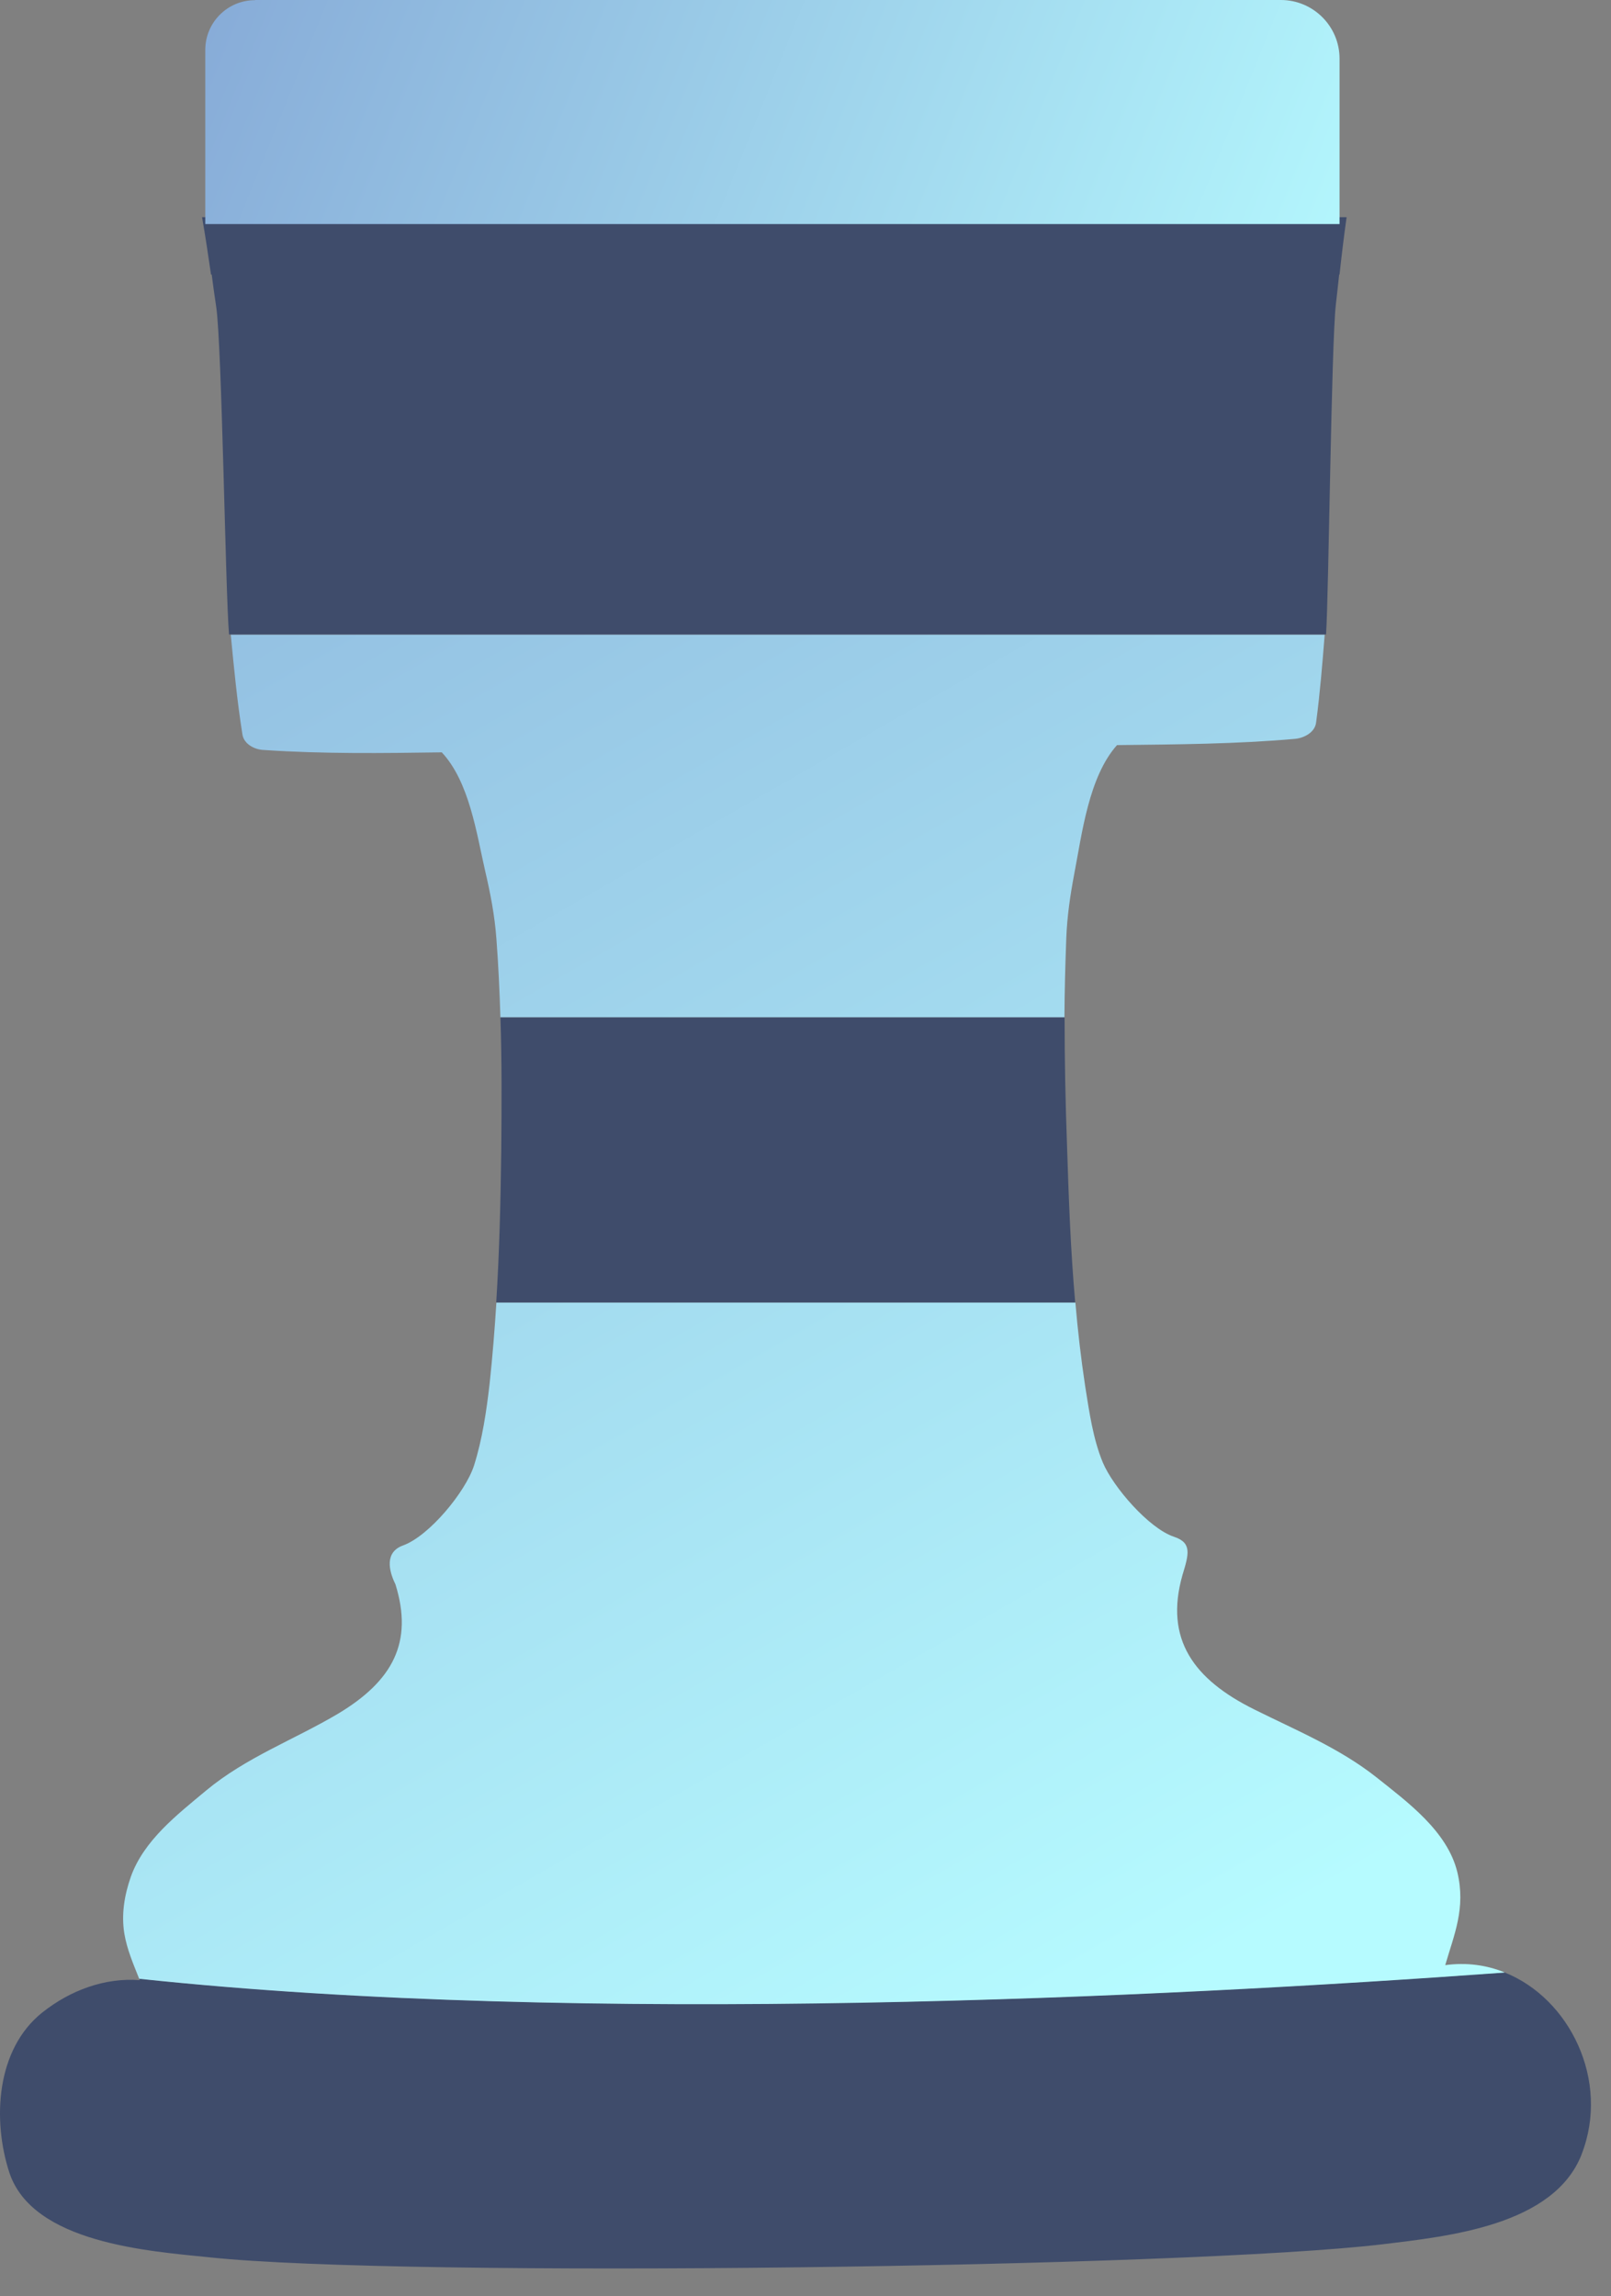 <svg width="40" height="57" viewBox="0 0 40 57" fill="none" xmlns="http://www.w3.org/2000/svg">
<rect x="0" y="0" width="40" height="57" fill="#808080" stroke="none"/>
<path d="M39.27 53.479C38.575 55.246 35.955 55.509 34.348 55.706C29.48 56.288 10.077 56.547 5.197 56.032C3.712 55.878 0.803 55.685 0.229 53.919C-0.189 52.626 -0.101 50.872 1.05 49.955C1.745 49.403 2.603 49.085 3.473 49.152C3.469 49.144 3.465 49.127 3.456 49.114C14.522 50.29 28.886 49.575 37.353 48.959C38.968 49.596 39.985 51.642 39.27 53.475V53.479Z" fill="#3F4C6B"/>
<path d="M5.725 15.753H32.891C32.833 16.486 32.774 17.214 32.678 17.934C32.649 18.181 32.377 18.319 32.159 18.34C30.686 18.47 29.212 18.478 27.735 18.495C27.032 19.282 26.864 20.7 26.672 21.697C26.572 22.228 26.496 22.739 26.475 23.287C26.45 23.944 26.433 24.597 26.429 25.254H12.425C12.404 24.601 12.375 23.952 12.325 23.299C12.283 22.726 12.178 22.182 12.044 21.609C11.831 20.679 11.651 19.403 10.969 18.675C9.491 18.696 8.022 18.716 6.545 18.616C6.323 18.608 6.051 18.47 6.018 18.223C5.888 17.402 5.808 16.574 5.729 15.745L5.725 15.753Z" fill="url(#paint0_linear_14_1246)"/>
<path d="M37.353 48.964C28.89 49.579 14.522 50.294 3.456 49.118C3.31 48.75 3.155 48.394 3.088 48.001C3.009 47.52 3.088 47.047 3.247 46.59C3.569 45.682 4.402 45.042 5.114 44.448C6.11 43.619 7.298 43.188 8.399 42.535C9.743 41.727 10.27 40.773 9.818 39.325C9.646 38.977 9.554 38.525 10.006 38.362C10.655 38.128 11.555 37.035 11.768 36.383C11.978 35.721 12.078 35.027 12.158 34.336C12.229 33.666 12.283 33.001 12.325 32.331H26.701C26.76 33.03 26.84 33.721 26.944 34.407C27.045 35.039 27.137 35.713 27.384 36.307C27.639 36.91 28.522 37.935 29.146 38.145C29.602 38.295 29.518 38.576 29.359 39.099C28.907 40.693 29.644 41.69 31.146 42.434C32.188 42.953 33.26 43.393 34.176 44.117C34.942 44.728 35.938 45.452 36.185 46.473C36.399 47.369 36.102 48.026 35.884 48.779C36.407 48.708 36.905 48.775 37.357 48.959L37.353 48.964Z" fill="url(#paint1_linear_14_1246)"/>
<path d="M12.446 28.552C12.455 27.455 12.463 26.351 12.425 25.254H26.433C26.433 26.3 26.454 27.351 26.492 28.393C26.534 29.703 26.58 31.021 26.697 32.331H12.321C12.4 31.072 12.43 29.812 12.446 28.556V28.552Z" fill="#3F4C6B"/>
<path d="M33.435 5.391C33.368 5.872 33.31 6.349 33.26 6.814H33.251C33.226 7.069 33.193 7.32 33.168 7.559C33.055 8.559 32.992 14.745 32.925 15.749H5.687C5.599 14.766 5.511 8.601 5.369 7.621C5.331 7.362 5.29 7.09 5.256 6.814H5.239C5.172 6.349 5.101 5.872 5.017 5.391H33.435Z" fill="#3F4C6B"/>
<path d="M6.332 0H31.803C32.607 0 33.26 0.653 33.26 1.456V5.562H5.097V1.239C5.097 0.557 5.649 0.004 6.332 0.004V0Z" fill="url(#paint2_linear_14_1246)"/>
<defs>
<linearGradient id="paint0_linear_14_1246" x1="5.231" y1="-7.776" x2="35.771" y2="45.452" gradientUnits="userSpaceOnUse">
<stop stop-color="#83A4D4"/>
<stop offset="1" stop-color="#B6FBFF"/>
</linearGradient>
<linearGradient id="paint1_linear_14_1246" x1="-7.743" y1="-0.331" x2="22.797" y2="52.898" gradientUnits="userSpaceOnUse">
<stop stop-color="#83A4D4"/>
<stop offset="1" stop-color="#B6FBFF"/>
</linearGradient>
<linearGradient id="paint2_linear_14_1246" x1="3.544" y1="-3.302" x2="34.101" y2="9.049" gradientUnits="userSpaceOnUse">
<stop stop-color="#83A4D4"/>
<stop offset="1" stop-color="#B6FBFF"/>
</linearGradient>
</defs>
</svg>
